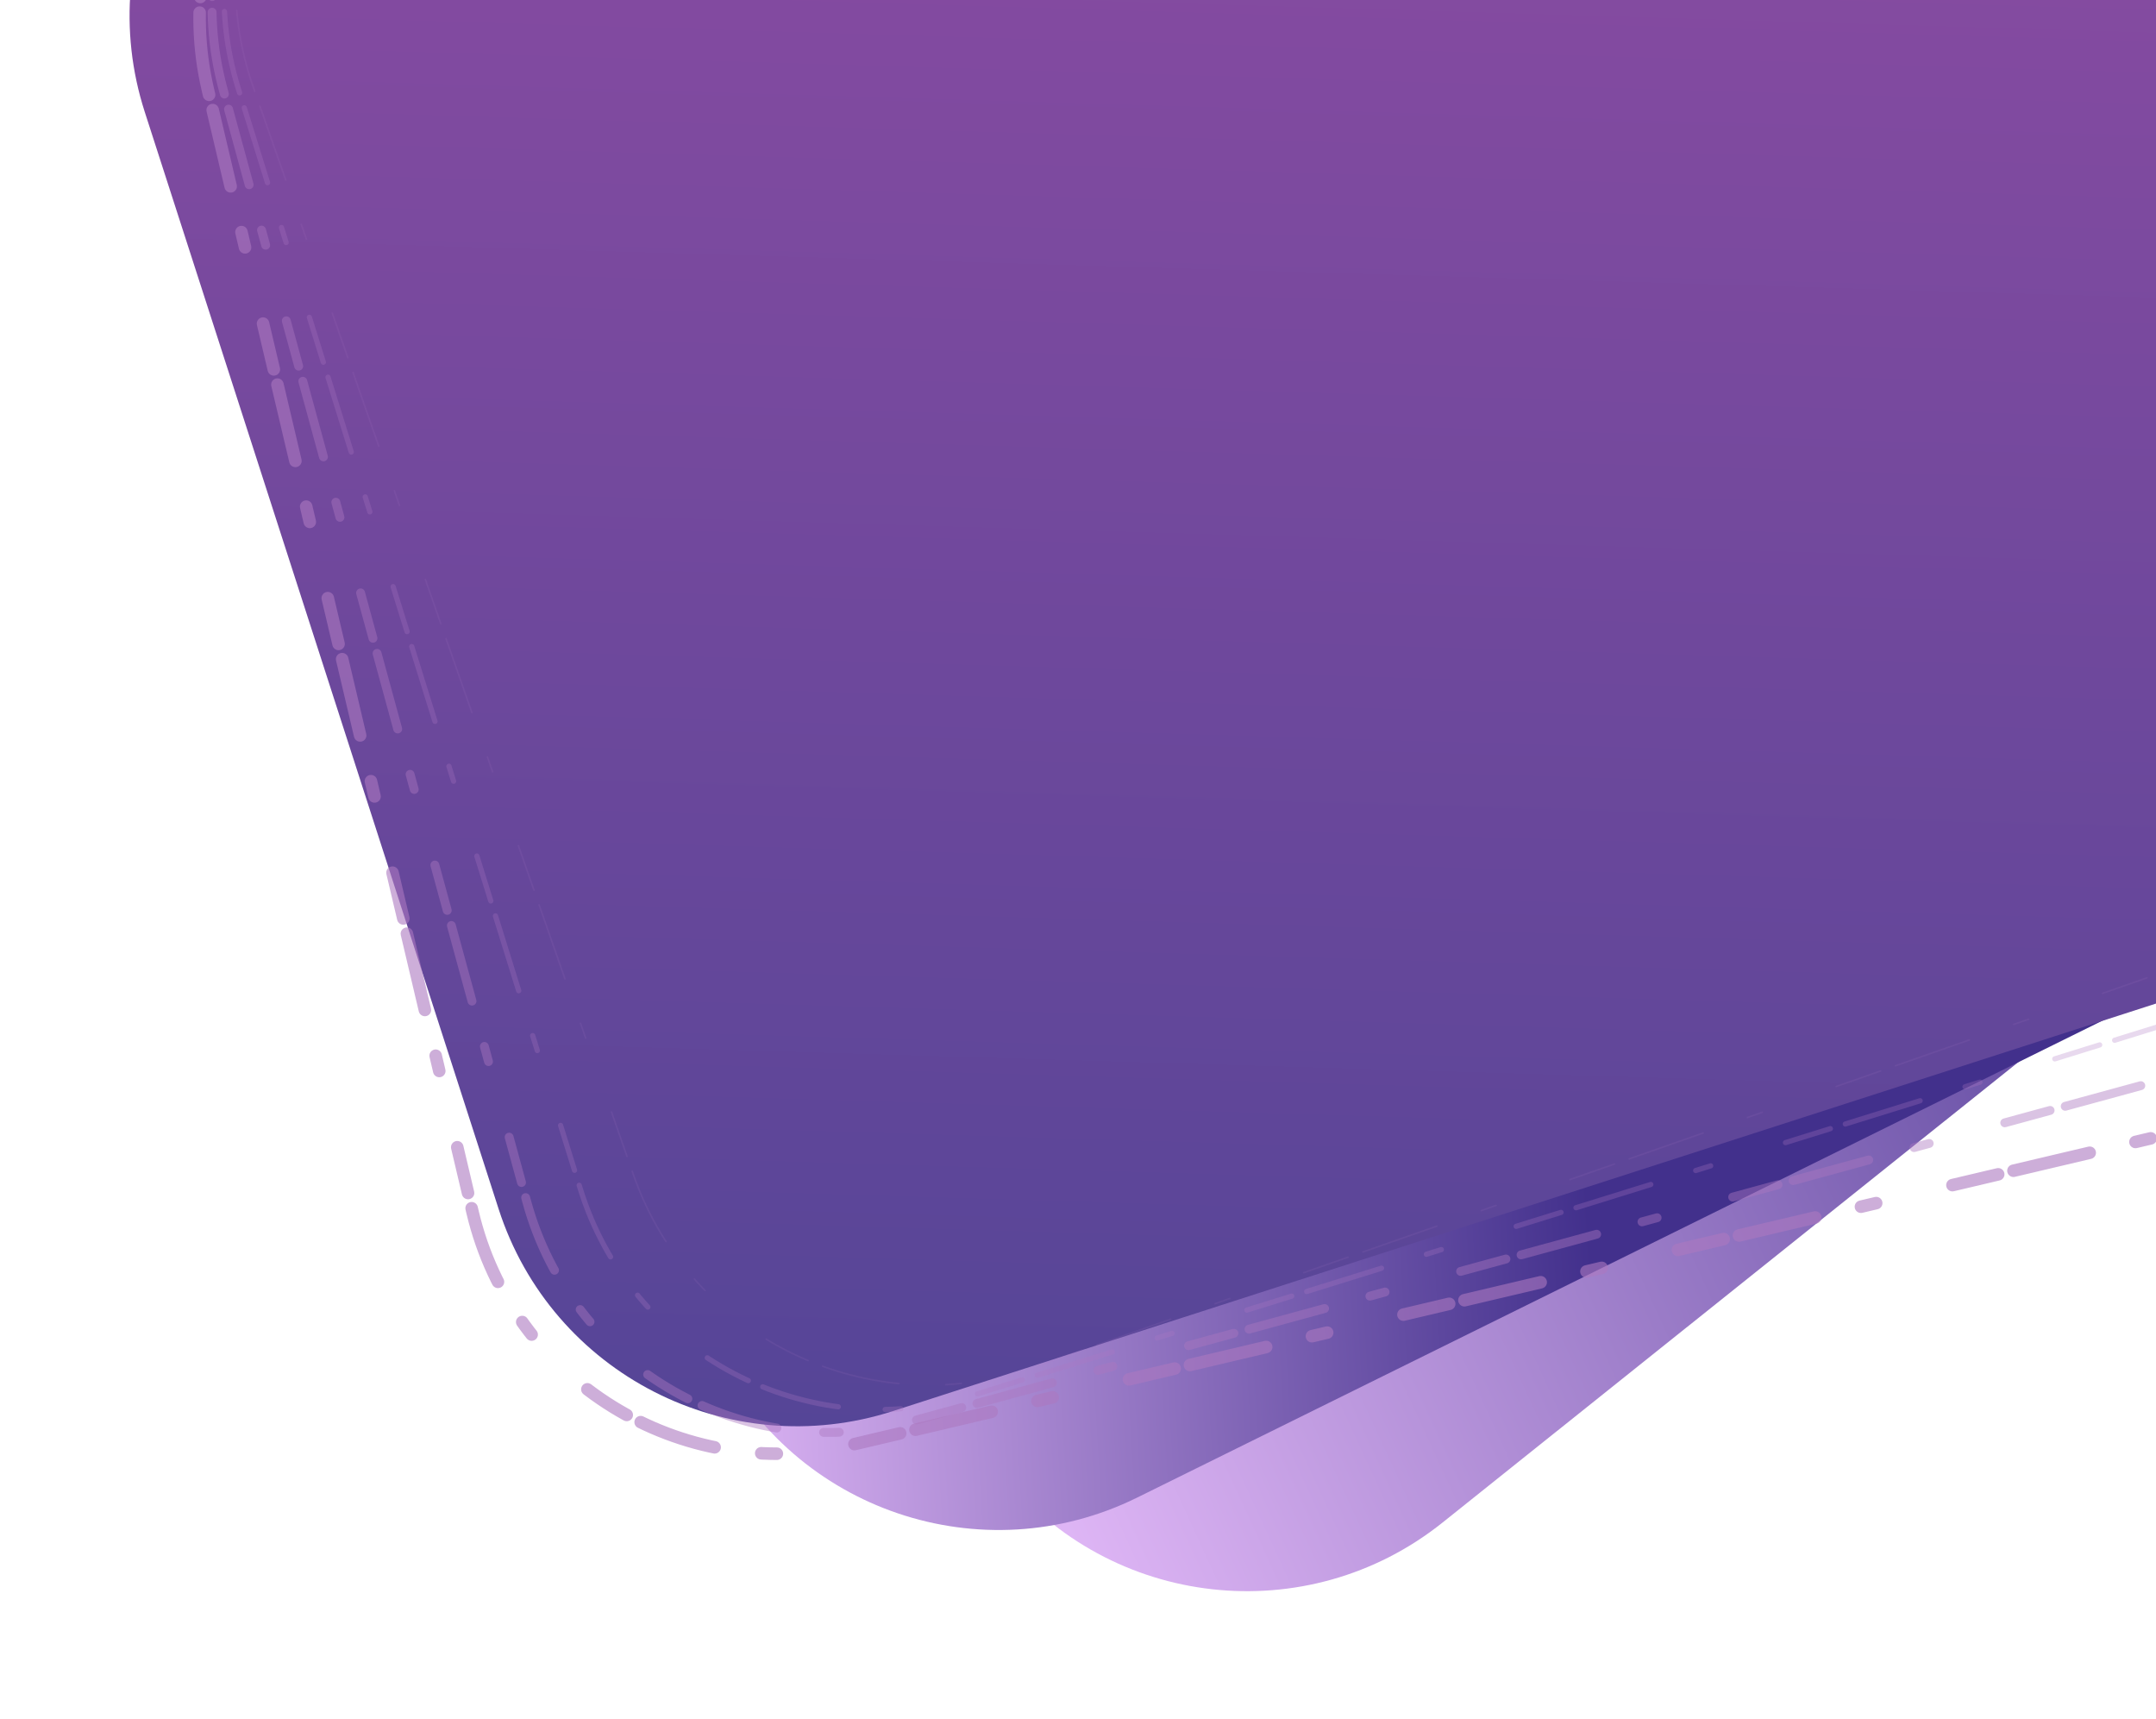 <svg width="1376" height="1097" viewBox="0 0 1376 1097" fill="none" xmlns="http://www.w3.org/2000/svg">
<path d="M304.897 521.716C235.918 435.445 249.936 309.59 336.207 240.611L1044.99 -326.103C1131.26 -395.082 1257.12 -381.064 1326.1 -294.793L1660.76 123.767C1729.74 210.038 1715.72 335.892 1629.45 404.871L920.664 971.586C834.393 1040.56 708.538 1026.55 639.559 940.275L304.897 521.716Z" fill="url(#paint0_linear)"/>
<path d="M220.582 384.415C171.66 285.383 212.281 165.442 311.313 116.52L1124.94 -285.418C1223.97 -334.341 1343.91 -293.719 1392.83 -194.687L1630.19 285.784C1679.11 384.816 1638.49 504.757 1539.46 553.68L725.834 955.617C626.802 1004.54 506.862 963.918 457.939 864.886L220.582 384.415Z" fill="url(#paint1_linear)"/>
<path d="M92.405 71.499C58.492 -33.623 116.218 -146.333 221.34 -180.246L1180.24 -489.595C1285.36 -523.508 1398.07 -465.782 1431.98 -360.66L1657.81 339.337C1691.72 444.459 1634 557.169 1528.87 591.082L569.975 900.43C464.853 934.344 352.143 876.617 318.23 771.496L92.405 71.499Z" fill="url(#paint2_linear)"/>
<path opacity="0.2" d="M161.592 55.49C125.138 -48.778 180.113 -162.856 284.382 -199.309L1235.49 -531.827C1339.76 -568.28 1453.84 -513.305 1490.29 -409.036L1733.03 285.276C1769.49 389.545 1714.51 503.622 1610.24 540.075L659.129 872.593C554.86 909.046 440.783 854.071 404.33 749.803L161.592 55.49Z" stroke="#AB78C0" stroke-opacity="0.6" stroke-linecap="round" stroke-dasharray="50 10 30 50 10 30"/>
<path opacity="0.467" d="M152.053 56.441C119.261 -49.036 178.183 -161.126 283.66 -193.918L1245.8 -493.039C1351.28 -525.831 1463.37 -466.909 1496.16 -361.432L1714.52 340.929C1747.31 446.406 1688.39 558.496 1582.91 591.288L620.77 890.41C515.293 923.202 403.204 864.279 370.412 758.802L152.053 56.441Z" stroke="#AB78C0" stroke-opacity="0.6" stroke-width="3.333" stroke-linecap="round" stroke-dasharray="50 10 30 50 10 30"/>
<path opacity="0.733" d="M142.441 57.159C113.35 -49.398 176.149 -159.363 282.706 -188.454L1254.7 -453.816C1361.25 -482.907 1471.22 -420.108 1500.31 -313.551L1694.02 396.003C1723.12 502.56 1660.32 612.525 1553.76 641.616L581.768 906.978C475.211 936.069 365.246 873.27 336.155 766.713L142.441 57.159Z" stroke="#AB78C0" stroke-opacity="0.6" stroke-width="5.667" stroke-linecap="round" stroke-dasharray="50 10 30 50 10 30"/>
<path d="M132.766 57.642C107.411 -49.866 174.01 -157.572 281.517 -182.926L1262.18 -414.204C1369.68 -439.559 1477.39 -372.96 1502.75 -265.453L1671.58 450.429C1696.93 557.937 1630.33 665.643 1522.83 690.997L542.167 922.275C434.659 947.63 326.953 881.031 301.599 773.524L132.766 57.642Z" stroke="#AB78C0" stroke-opacity="0.6" stroke-width="8" stroke-linecap="round" stroke-dasharray="50 10 30 50 10 30"/>
<defs>
<linearGradient id="paint0_linear" x1="485.765" y1="765.734" x2="1407.99" y2="342.555" gradientUnits="userSpaceOnUse">
<stop stop-color="#EDC2FF"/>
<stop offset="1" stop-color="#42308C"/>
</linearGradient>
<linearGradient id="paint1_linear" x1="376.897" y1="530.46" x2="997.227" y2="493.682" gradientUnits="userSpaceOnUse">
<stop stop-color="#EDC2FF"/>
<stop offset="1" stop-color="#42308C"/>
</linearGradient>
<linearGradient id="paint2_linear" x1="1035.74" y1="-73.942" x2="990.129" y2="1446.66" gradientUnits="userSpaceOnUse">
<stop stop-color="#874BA1"/>
<stop offset="1" stop-color="#3B4292"/>
</linearGradient>
</defs>
</svg>

